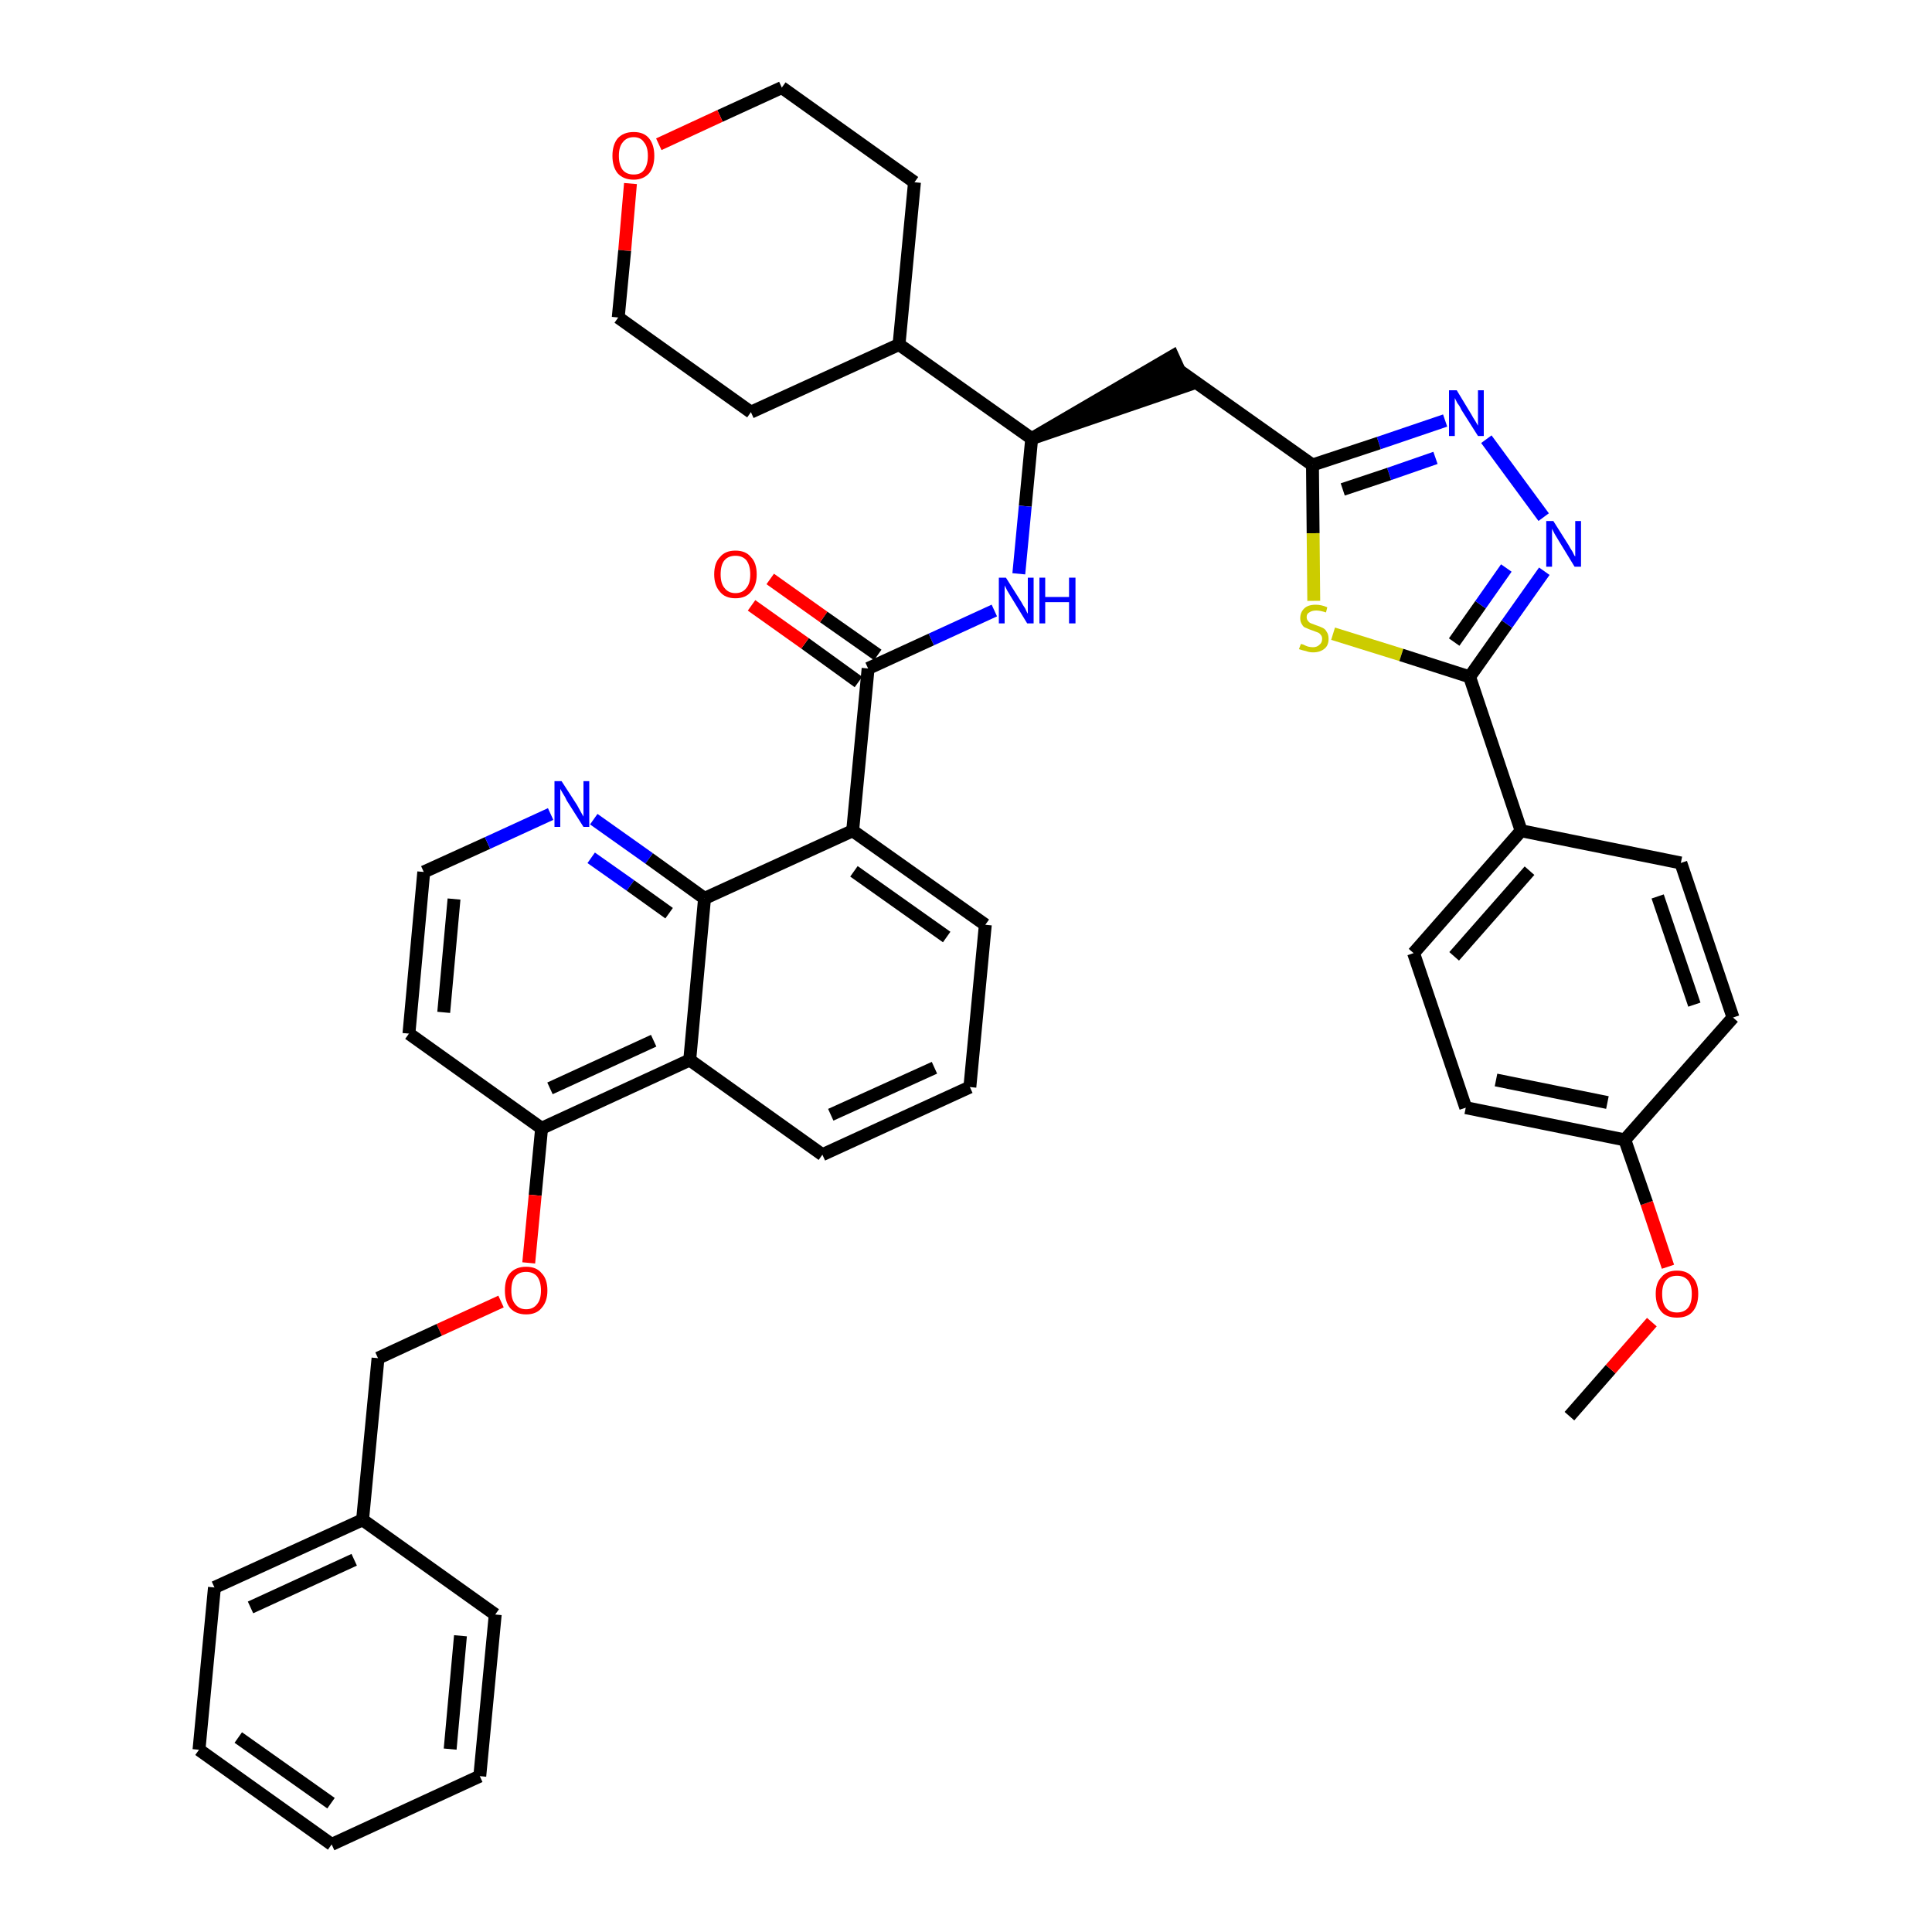 <?xml version='1.0' encoding='iso-8859-1'?>
<svg version='1.1' baseProfile='full'
              xmlns='http://www.w3.org/2000/svg'
                      xmlns:rdkit='http://www.rdkit.org/xml'
                      xmlns:xlink='http://www.w3.org/1999/xlink'
                  xml:space='preserve'
width='300px' height='300px' viewBox='0 0 300 300'>
<!-- END OF HEADER -->
<path class='bond-0 atom-0 atom-1' d='M 243.7,219.9 L 250.1,212.6' style='fill:none;fill-rule:evenodd;stroke:#000000;stroke-width:2.0px;stroke-linecap:butt;stroke-linejoin:miter;stroke-opacity:1' />
<path class='bond-0 atom-0 atom-1' d='M 250.1,212.6 L 256.5,205.3' style='fill:none;fill-rule:evenodd;stroke:#FF0000;stroke-width:2.0px;stroke-linecap:butt;stroke-linejoin:miter;stroke-opacity:1' />
<path class='bond-1 atom-1 atom-2' d='M 259.0,196.7 L 255.7,186.8' style='fill:none;fill-rule:evenodd;stroke:#FF0000;stroke-width:2.0px;stroke-linecap:butt;stroke-linejoin:miter;stroke-opacity:1' />
<path class='bond-1 atom-1 atom-2' d='M 255.7,186.8 L 252.3,177.0' style='fill:none;fill-rule:evenodd;stroke:#000000;stroke-width:2.0px;stroke-linecap:butt;stroke-linejoin:miter;stroke-opacity:1' />
<path class='bond-2 atom-2 atom-3' d='M 252.3,177.0 L 227.6,172.0' style='fill:none;fill-rule:evenodd;stroke:#000000;stroke-width:2.0px;stroke-linecap:butt;stroke-linejoin:miter;stroke-opacity:1' />
<path class='bond-2 atom-2 atom-3' d='M 249.6,171.2 L 232.3,167.7' style='fill:none;fill-rule:evenodd;stroke:#000000;stroke-width:2.0px;stroke-linecap:butt;stroke-linejoin:miter;stroke-opacity:1' />
<path class='bond-41 atom-41 atom-2' d='M 269.1,158.0 L 252.3,177.0' style='fill:none;fill-rule:evenodd;stroke:#000000;stroke-width:2.0px;stroke-linecap:butt;stroke-linejoin:miter;stroke-opacity:1' />
<path class='bond-3 atom-3 atom-4' d='M 227.6,172.0 L 219.5,148.0' style='fill:none;fill-rule:evenodd;stroke:#000000;stroke-width:2.0px;stroke-linecap:butt;stroke-linejoin:miter;stroke-opacity:1' />
<path class='bond-4 atom-4 atom-5' d='M 219.5,148.0 L 236.2,129.0' style='fill:none;fill-rule:evenodd;stroke:#000000;stroke-width:2.0px;stroke-linecap:butt;stroke-linejoin:miter;stroke-opacity:1' />
<path class='bond-4 atom-4 atom-5' d='M 225.8,148.5 L 237.5,135.2' style='fill:none;fill-rule:evenodd;stroke:#000000;stroke-width:2.0px;stroke-linecap:butt;stroke-linejoin:miter;stroke-opacity:1' />
<path class='bond-5 atom-5 atom-6' d='M 236.2,129.0 L 228.2,105.1' style='fill:none;fill-rule:evenodd;stroke:#000000;stroke-width:2.0px;stroke-linecap:butt;stroke-linejoin:miter;stroke-opacity:1' />
<path class='bond-39 atom-5 atom-40' d='M 236.2,129.0 L 261.0,134.0' style='fill:none;fill-rule:evenodd;stroke:#000000;stroke-width:2.0px;stroke-linecap:butt;stroke-linejoin:miter;stroke-opacity:1' />
<path class='bond-6 atom-6 atom-7' d='M 228.2,105.1 L 234.0,96.9' style='fill:none;fill-rule:evenodd;stroke:#000000;stroke-width:2.0px;stroke-linecap:butt;stroke-linejoin:miter;stroke-opacity:1' />
<path class='bond-6 atom-6 atom-7' d='M 234.0,96.9 L 239.8,88.7' style='fill:none;fill-rule:evenodd;stroke:#0000FF;stroke-width:2.0px;stroke-linecap:butt;stroke-linejoin:miter;stroke-opacity:1' />
<path class='bond-6 atom-6 atom-7' d='M 225.8,99.7 L 229.9,93.9' style='fill:none;fill-rule:evenodd;stroke:#000000;stroke-width:2.0px;stroke-linecap:butt;stroke-linejoin:miter;stroke-opacity:1' />
<path class='bond-6 atom-6 atom-7' d='M 229.9,93.9 L 233.9,88.2' style='fill:none;fill-rule:evenodd;stroke:#0000FF;stroke-width:2.0px;stroke-linecap:butt;stroke-linejoin:miter;stroke-opacity:1' />
<path class='bond-42 atom-39 atom-6' d='M 207.0,98.4 L 217.6,101.7' style='fill:none;fill-rule:evenodd;stroke:#CCCC00;stroke-width:2.0px;stroke-linecap:butt;stroke-linejoin:miter;stroke-opacity:1' />
<path class='bond-42 atom-39 atom-6' d='M 217.6,101.7 L 228.2,105.1' style='fill:none;fill-rule:evenodd;stroke:#000000;stroke-width:2.0px;stroke-linecap:butt;stroke-linejoin:miter;stroke-opacity:1' />
<path class='bond-7 atom-7 atom-8' d='M 239.7,80.3 L 230.8,68.2' style='fill:none;fill-rule:evenodd;stroke:#0000FF;stroke-width:2.0px;stroke-linecap:butt;stroke-linejoin:miter;stroke-opacity:1' />
<path class='bond-8 atom-8 atom-9' d='M 224.4,65.3 L 214.1,68.8' style='fill:none;fill-rule:evenodd;stroke:#0000FF;stroke-width:2.0px;stroke-linecap:butt;stroke-linejoin:miter;stroke-opacity:1' />
<path class='bond-8 atom-8 atom-9' d='M 214.1,68.8 L 203.8,72.2' style='fill:none;fill-rule:evenodd;stroke:#000000;stroke-width:2.0px;stroke-linecap:butt;stroke-linejoin:miter;stroke-opacity:1' />
<path class='bond-8 atom-8 atom-9' d='M 222.9,71.1 L 215.7,73.6' style='fill:none;fill-rule:evenodd;stroke:#0000FF;stroke-width:2.0px;stroke-linecap:butt;stroke-linejoin:miter;stroke-opacity:1' />
<path class='bond-8 atom-8 atom-9' d='M 215.7,73.6 L 208.5,76.0' style='fill:none;fill-rule:evenodd;stroke:#000000;stroke-width:2.0px;stroke-linecap:butt;stroke-linejoin:miter;stroke-opacity:1' />
<path class='bond-9 atom-9 atom-10' d='M 203.8,72.2 L 183.2,57.6' style='fill:none;fill-rule:evenodd;stroke:#000000;stroke-width:2.0px;stroke-linecap:butt;stroke-linejoin:miter;stroke-opacity:1' />
<path class='bond-38 atom-9 atom-39' d='M 203.8,72.2 L 203.9,82.8' style='fill:none;fill-rule:evenodd;stroke:#000000;stroke-width:2.0px;stroke-linecap:butt;stroke-linejoin:miter;stroke-opacity:1' />
<path class='bond-38 atom-9 atom-39' d='M 203.9,82.8 L 204.0,93.3' style='fill:none;fill-rule:evenodd;stroke:#CCCC00;stroke-width:2.0px;stroke-linecap:butt;stroke-linejoin:miter;stroke-opacity:1' />
<path class='bond-10 atom-11 atom-10' d='M 160.2,68.1 L 184.2,59.9 L 182.1,55.3 Z' style='fill:#000000;fill-rule:evenodd;fill-opacity:1;stroke:#000000;stroke-width:2.0px;stroke-linecap:butt;stroke-linejoin:miter;stroke-opacity:1;' />
<path class='bond-11 atom-11 atom-12' d='M 160.2,68.1 L 159.2,78.6' style='fill:none;fill-rule:evenodd;stroke:#000000;stroke-width:2.0px;stroke-linecap:butt;stroke-linejoin:miter;stroke-opacity:1' />
<path class='bond-11 atom-11 atom-12' d='M 159.2,78.6 L 158.2,89.1' style='fill:none;fill-rule:evenodd;stroke:#0000FF;stroke-width:2.0px;stroke-linecap:butt;stroke-linejoin:miter;stroke-opacity:1' />
<path class='bond-32 atom-11 atom-33' d='M 160.2,68.1 L 139.6,53.5' style='fill:none;fill-rule:evenodd;stroke:#000000;stroke-width:2.0px;stroke-linecap:butt;stroke-linejoin:miter;stroke-opacity:1' />
<path class='bond-12 atom-12 atom-13' d='M 154.4,94.8 L 144.6,99.3' style='fill:none;fill-rule:evenodd;stroke:#0000FF;stroke-width:2.0px;stroke-linecap:butt;stroke-linejoin:miter;stroke-opacity:1' />
<path class='bond-12 atom-12 atom-13' d='M 144.6,99.3 L 134.8,103.8' style='fill:none;fill-rule:evenodd;stroke:#000000;stroke-width:2.0px;stroke-linecap:butt;stroke-linejoin:miter;stroke-opacity:1' />
<path class='bond-13 atom-13 atom-14' d='M 136.3,101.7 L 127.9,95.8' style='fill:none;fill-rule:evenodd;stroke:#000000;stroke-width:2.0px;stroke-linecap:butt;stroke-linejoin:miter;stroke-opacity:1' />
<path class='bond-13 atom-13 atom-14' d='M 127.9,95.8 L 119.6,89.9' style='fill:none;fill-rule:evenodd;stroke:#FF0000;stroke-width:2.0px;stroke-linecap:butt;stroke-linejoin:miter;stroke-opacity:1' />
<path class='bond-13 atom-13 atom-14' d='M 133.3,105.9 L 125.0,99.9' style='fill:none;fill-rule:evenodd;stroke:#000000;stroke-width:2.0px;stroke-linecap:butt;stroke-linejoin:miter;stroke-opacity:1' />
<path class='bond-13 atom-13 atom-14' d='M 125.0,99.9 L 116.7,94.0' style='fill:none;fill-rule:evenodd;stroke:#FF0000;stroke-width:2.0px;stroke-linecap:butt;stroke-linejoin:miter;stroke-opacity:1' />
<path class='bond-14 atom-13 atom-15' d='M 134.8,103.8 L 132.4,129.0' style='fill:none;fill-rule:evenodd;stroke:#000000;stroke-width:2.0px;stroke-linecap:butt;stroke-linejoin:miter;stroke-opacity:1' />
<path class='bond-15 atom-15 atom-16' d='M 132.4,129.0 L 153.0,143.6' style='fill:none;fill-rule:evenodd;stroke:#000000;stroke-width:2.0px;stroke-linecap:butt;stroke-linejoin:miter;stroke-opacity:1' />
<path class='bond-15 atom-15 atom-16' d='M 132.6,135.3 L 147.0,145.5' style='fill:none;fill-rule:evenodd;stroke:#000000;stroke-width:2.0px;stroke-linecap:butt;stroke-linejoin:miter;stroke-opacity:1' />
<path class='bond-43 atom-32 atom-15' d='M 109.4,139.5 L 132.4,129.0' style='fill:none;fill-rule:evenodd;stroke:#000000;stroke-width:2.0px;stroke-linecap:butt;stroke-linejoin:miter;stroke-opacity:1' />
<path class='bond-16 atom-16 atom-17' d='M 153.0,143.6 L 150.6,168.8' style='fill:none;fill-rule:evenodd;stroke:#000000;stroke-width:2.0px;stroke-linecap:butt;stroke-linejoin:miter;stroke-opacity:1' />
<path class='bond-17 atom-17 atom-18' d='M 150.6,168.8 L 127.7,179.3' style='fill:none;fill-rule:evenodd;stroke:#000000;stroke-width:2.0px;stroke-linecap:butt;stroke-linejoin:miter;stroke-opacity:1' />
<path class='bond-17 atom-17 atom-18' d='M 145.1,165.8 L 129.0,173.1' style='fill:none;fill-rule:evenodd;stroke:#000000;stroke-width:2.0px;stroke-linecap:butt;stroke-linejoin:miter;stroke-opacity:1' />
<path class='bond-18 atom-18 atom-19' d='M 127.7,179.3 L 107.1,164.6' style='fill:none;fill-rule:evenodd;stroke:#000000;stroke-width:2.0px;stroke-linecap:butt;stroke-linejoin:miter;stroke-opacity:1' />
<path class='bond-19 atom-19 atom-20' d='M 107.1,164.6 L 84.1,175.2' style='fill:none;fill-rule:evenodd;stroke:#000000;stroke-width:2.0px;stroke-linecap:butt;stroke-linejoin:miter;stroke-opacity:1' />
<path class='bond-19 atom-19 atom-20' d='M 101.5,161.6 L 85.4,169.0' style='fill:none;fill-rule:evenodd;stroke:#000000;stroke-width:2.0px;stroke-linecap:butt;stroke-linejoin:miter;stroke-opacity:1' />
<path class='bond-45 atom-32 atom-19' d='M 109.4,139.5 L 107.1,164.6' style='fill:none;fill-rule:evenodd;stroke:#000000;stroke-width:2.0px;stroke-linecap:butt;stroke-linejoin:miter;stroke-opacity:1' />
<path class='bond-20 atom-20 atom-21' d='M 84.1,175.2 L 83.1,185.6' style='fill:none;fill-rule:evenodd;stroke:#000000;stroke-width:2.0px;stroke-linecap:butt;stroke-linejoin:miter;stroke-opacity:1' />
<path class='bond-20 atom-20 atom-21' d='M 83.1,185.6 L 82.1,196.1' style='fill:none;fill-rule:evenodd;stroke:#FF0000;stroke-width:2.0px;stroke-linecap:butt;stroke-linejoin:miter;stroke-opacity:1' />
<path class='bond-28 atom-20 atom-29' d='M 84.1,175.2 L 63.5,160.5' style='fill:none;fill-rule:evenodd;stroke:#000000;stroke-width:2.0px;stroke-linecap:butt;stroke-linejoin:miter;stroke-opacity:1' />
<path class='bond-21 atom-21 atom-22' d='M 77.8,202.1 L 68.2,206.5' style='fill:none;fill-rule:evenodd;stroke:#FF0000;stroke-width:2.0px;stroke-linecap:butt;stroke-linejoin:miter;stroke-opacity:1' />
<path class='bond-21 atom-21 atom-22' d='M 68.2,206.5 L 58.7,210.9' style='fill:none;fill-rule:evenodd;stroke:#000000;stroke-width:2.0px;stroke-linecap:butt;stroke-linejoin:miter;stroke-opacity:1' />
<path class='bond-22 atom-22 atom-23' d='M 58.7,210.9 L 56.3,236.0' style='fill:none;fill-rule:evenodd;stroke:#000000;stroke-width:2.0px;stroke-linecap:butt;stroke-linejoin:miter;stroke-opacity:1' />
<path class='bond-23 atom-23 atom-24' d='M 56.3,236.0 L 33.3,246.5' style='fill:none;fill-rule:evenodd;stroke:#000000;stroke-width:2.0px;stroke-linecap:butt;stroke-linejoin:miter;stroke-opacity:1' />
<path class='bond-23 atom-23 atom-24' d='M 55.0,242.2 L 38.9,249.6' style='fill:none;fill-rule:evenodd;stroke:#000000;stroke-width:2.0px;stroke-linecap:butt;stroke-linejoin:miter;stroke-opacity:1' />
<path class='bond-46 atom-28 atom-23' d='M 76.9,250.7 L 56.3,236.0' style='fill:none;fill-rule:evenodd;stroke:#000000;stroke-width:2.0px;stroke-linecap:butt;stroke-linejoin:miter;stroke-opacity:1' />
<path class='bond-24 atom-24 atom-25' d='M 33.3,246.5 L 30.9,271.7' style='fill:none;fill-rule:evenodd;stroke:#000000;stroke-width:2.0px;stroke-linecap:butt;stroke-linejoin:miter;stroke-opacity:1' />
<path class='bond-25 atom-25 atom-26' d='M 30.9,271.7 L 51.5,286.4' style='fill:none;fill-rule:evenodd;stroke:#000000;stroke-width:2.0px;stroke-linecap:butt;stroke-linejoin:miter;stroke-opacity:1' />
<path class='bond-25 atom-25 atom-26' d='M 37.0,269.8 L 51.4,280.0' style='fill:none;fill-rule:evenodd;stroke:#000000;stroke-width:2.0px;stroke-linecap:butt;stroke-linejoin:miter;stroke-opacity:1' />
<path class='bond-26 atom-26 atom-27' d='M 51.5,286.4 L 74.5,275.8' style='fill:none;fill-rule:evenodd;stroke:#000000;stroke-width:2.0px;stroke-linecap:butt;stroke-linejoin:miter;stroke-opacity:1' />
<path class='bond-27 atom-27 atom-28' d='M 74.5,275.8 L 76.9,250.7' style='fill:none;fill-rule:evenodd;stroke:#000000;stroke-width:2.0px;stroke-linecap:butt;stroke-linejoin:miter;stroke-opacity:1' />
<path class='bond-27 atom-27 atom-28' d='M 69.9,271.6 L 71.5,254.0' style='fill:none;fill-rule:evenodd;stroke:#000000;stroke-width:2.0px;stroke-linecap:butt;stroke-linejoin:miter;stroke-opacity:1' />
<path class='bond-29 atom-29 atom-30' d='M 63.5,160.5 L 65.8,135.4' style='fill:none;fill-rule:evenodd;stroke:#000000;stroke-width:2.0px;stroke-linecap:butt;stroke-linejoin:miter;stroke-opacity:1' />
<path class='bond-29 atom-29 atom-30' d='M 68.9,157.2 L 70.5,139.6' style='fill:none;fill-rule:evenodd;stroke:#000000;stroke-width:2.0px;stroke-linecap:butt;stroke-linejoin:miter;stroke-opacity:1' />
<path class='bond-30 atom-30 atom-31' d='M 65.8,135.4 L 75.7,130.9' style='fill:none;fill-rule:evenodd;stroke:#000000;stroke-width:2.0px;stroke-linecap:butt;stroke-linejoin:miter;stroke-opacity:1' />
<path class='bond-30 atom-30 atom-31' d='M 75.7,130.9 L 85.5,126.4' style='fill:none;fill-rule:evenodd;stroke:#0000FF;stroke-width:2.0px;stroke-linecap:butt;stroke-linejoin:miter;stroke-opacity:1' />
<path class='bond-31 atom-31 atom-32' d='M 92.2,127.2 L 100.8,133.3' style='fill:none;fill-rule:evenodd;stroke:#0000FF;stroke-width:2.0px;stroke-linecap:butt;stroke-linejoin:miter;stroke-opacity:1' />
<path class='bond-31 atom-31 atom-32' d='M 100.8,133.3 L 109.4,139.5' style='fill:none;fill-rule:evenodd;stroke:#000000;stroke-width:2.0px;stroke-linecap:butt;stroke-linejoin:miter;stroke-opacity:1' />
<path class='bond-31 atom-31 atom-32' d='M 91.8,133.2 L 97.9,137.5' style='fill:none;fill-rule:evenodd;stroke:#0000FF;stroke-width:2.0px;stroke-linecap:butt;stroke-linejoin:miter;stroke-opacity:1' />
<path class='bond-31 atom-31 atom-32' d='M 97.9,137.5 L 103.9,141.8' style='fill:none;fill-rule:evenodd;stroke:#000000;stroke-width:2.0px;stroke-linecap:butt;stroke-linejoin:miter;stroke-opacity:1' />
<path class='bond-33 atom-33 atom-34' d='M 139.6,53.5 L 142.0,28.3' style='fill:none;fill-rule:evenodd;stroke:#000000;stroke-width:2.0px;stroke-linecap:butt;stroke-linejoin:miter;stroke-opacity:1' />
<path class='bond-44 atom-38 atom-33' d='M 116.6,64.0 L 139.6,53.5' style='fill:none;fill-rule:evenodd;stroke:#000000;stroke-width:2.0px;stroke-linecap:butt;stroke-linejoin:miter;stroke-opacity:1' />
<path class='bond-34 atom-34 atom-35' d='M 142.0,28.3 L 121.4,13.6' style='fill:none;fill-rule:evenodd;stroke:#000000;stroke-width:2.0px;stroke-linecap:butt;stroke-linejoin:miter;stroke-opacity:1' />
<path class='bond-35 atom-35 atom-36' d='M 121.4,13.6 L 111.8,18.0' style='fill:none;fill-rule:evenodd;stroke:#000000;stroke-width:2.0px;stroke-linecap:butt;stroke-linejoin:miter;stroke-opacity:1' />
<path class='bond-35 atom-35 atom-36' d='M 111.8,18.0 L 102.3,22.4' style='fill:none;fill-rule:evenodd;stroke:#FF0000;stroke-width:2.0px;stroke-linecap:butt;stroke-linejoin:miter;stroke-opacity:1' />
<path class='bond-36 atom-36 atom-37' d='M 97.9,28.5 L 97.0,38.9' style='fill:none;fill-rule:evenodd;stroke:#FF0000;stroke-width:2.0px;stroke-linecap:butt;stroke-linejoin:miter;stroke-opacity:1' />
<path class='bond-36 atom-36 atom-37' d='M 97.0,38.9 L 96.0,49.3' style='fill:none;fill-rule:evenodd;stroke:#000000;stroke-width:2.0px;stroke-linecap:butt;stroke-linejoin:miter;stroke-opacity:1' />
<path class='bond-37 atom-37 atom-38' d='M 96.0,49.3 L 116.6,64.0' style='fill:none;fill-rule:evenodd;stroke:#000000;stroke-width:2.0px;stroke-linecap:butt;stroke-linejoin:miter;stroke-opacity:1' />
<path class='bond-40 atom-40 atom-41' d='M 261.0,134.0 L 269.1,158.0' style='fill:none;fill-rule:evenodd;stroke:#000000;stroke-width:2.0px;stroke-linecap:butt;stroke-linejoin:miter;stroke-opacity:1' />
<path class='bond-40 atom-40 atom-41' d='M 257.4,139.2 L 263.1,156.0' style='fill:none;fill-rule:evenodd;stroke:#000000;stroke-width:2.0px;stroke-linecap:butt;stroke-linejoin:miter;stroke-opacity:1' />
<path  class='atom-1' d='M 257.1 200.9
Q 257.1 199.2, 258.0 198.3
Q 258.8 197.3, 260.4 197.3
Q 262.0 197.3, 262.8 198.3
Q 263.7 199.2, 263.7 200.9
Q 263.7 202.7, 262.8 203.7
Q 262.0 204.6, 260.4 204.6
Q 258.8 204.6, 258.0 203.7
Q 257.1 202.7, 257.1 200.9
M 260.4 203.8
Q 261.5 203.8, 262.1 203.1
Q 262.7 202.4, 262.7 200.9
Q 262.7 199.5, 262.1 198.8
Q 261.5 198.1, 260.4 198.1
Q 259.3 198.1, 258.7 198.8
Q 258.1 199.5, 258.1 200.9
Q 258.1 202.4, 258.7 203.1
Q 259.3 203.8, 260.4 203.8
' fill='#FF0000'/>
<path  class='atom-7' d='M 241.2 80.9
L 243.6 84.7
Q 243.8 85.1, 244.2 85.7
Q 244.5 86.4, 244.6 86.4
L 244.6 80.9
L 245.5 80.9
L 245.5 88.0
L 244.5 88.0
L 242.0 83.9
Q 241.7 83.4, 241.4 82.9
Q 241.1 82.3, 241.0 82.1
L 241.0 88.0
L 240.1 88.0
L 240.1 80.9
L 241.2 80.9
' fill='#0000FF'/>
<path  class='atom-8' d='M 226.2 60.6
L 228.5 64.4
Q 228.7 64.8, 229.1 65.4
Q 229.5 66.1, 229.5 66.1
L 229.5 60.6
L 230.4 60.6
L 230.4 67.7
L 229.5 67.7
L 226.9 63.6
Q 226.7 63.1, 226.3 62.6
Q 226.0 62.0, 225.9 61.8
L 225.9 67.7
L 225.0 67.7
L 225.0 60.6
L 226.2 60.6
' fill='#0000FF'/>
<path  class='atom-12' d='M 156.2 89.7
L 158.6 93.5
Q 158.8 93.9, 159.2 94.5
Q 159.5 95.2, 159.6 95.3
L 159.6 89.7
L 160.5 89.7
L 160.5 96.8
L 159.5 96.8
L 157.0 92.7
Q 156.7 92.2, 156.4 91.7
Q 156.1 91.1, 156.0 90.9
L 156.0 96.8
L 155.1 96.8
L 155.1 89.7
L 156.2 89.7
' fill='#0000FF'/>
<path  class='atom-12' d='M 161.4 89.7
L 162.3 89.7
L 162.3 92.7
L 166.0 92.7
L 166.0 89.7
L 167.0 89.7
L 167.0 96.8
L 166.0 96.8
L 166.0 93.5
L 162.3 93.5
L 162.3 96.8
L 161.4 96.8
L 161.4 89.7
' fill='#0000FF'/>
<path  class='atom-14' d='M 110.9 89.2
Q 110.9 87.4, 111.8 86.5
Q 112.6 85.5, 114.2 85.5
Q 115.8 85.5, 116.6 86.5
Q 117.5 87.4, 117.5 89.2
Q 117.5 90.9, 116.6 91.9
Q 115.8 92.9, 114.2 92.9
Q 112.6 92.9, 111.8 91.9
Q 110.9 90.9, 110.9 89.2
M 114.2 92.1
Q 115.3 92.1, 115.9 91.3
Q 116.5 90.6, 116.5 89.2
Q 116.5 87.8, 115.9 87.0
Q 115.3 86.3, 114.2 86.3
Q 113.1 86.3, 112.5 87.0
Q 111.9 87.7, 111.9 89.2
Q 111.9 90.6, 112.5 91.3
Q 113.1 92.1, 114.2 92.1
' fill='#FF0000'/>
<path  class='atom-21' d='M 78.4 200.4
Q 78.4 198.6, 79.2 197.7
Q 80.1 196.7, 81.7 196.7
Q 83.3 196.7, 84.1 197.7
Q 85.0 198.6, 85.0 200.4
Q 85.0 202.1, 84.1 203.1
Q 83.3 204.1, 81.7 204.1
Q 80.1 204.1, 79.2 203.1
Q 78.4 202.1, 78.4 200.4
M 81.7 203.3
Q 82.8 203.3, 83.4 202.5
Q 84.0 201.8, 84.0 200.4
Q 84.0 199.0, 83.4 198.2
Q 82.8 197.5, 81.7 197.5
Q 80.6 197.5, 80.0 198.2
Q 79.4 198.9, 79.4 200.4
Q 79.4 201.8, 80.0 202.5
Q 80.6 203.3, 81.7 203.3
' fill='#FF0000'/>
<path  class='atom-31' d='M 87.2 121.3
L 89.6 125.0
Q 89.8 125.4, 90.2 126.1
Q 90.6 126.8, 90.6 126.8
L 90.6 121.3
L 91.5 121.3
L 91.5 128.4
L 90.6 128.4
L 88.0 124.3
Q 87.8 123.8, 87.4 123.2
Q 87.1 122.7, 87.0 122.5
L 87.0 128.4
L 86.1 128.4
L 86.1 121.3
L 87.2 121.3
' fill='#0000FF'/>
<path  class='atom-36' d='M 95.1 24.2
Q 95.1 22.5, 95.9 21.5
Q 96.8 20.5, 98.4 20.5
Q 100.0 20.5, 100.8 21.5
Q 101.6 22.5, 101.6 24.2
Q 101.6 25.9, 100.8 26.9
Q 99.9 27.9, 98.4 27.9
Q 96.8 27.9, 95.9 26.9
Q 95.1 25.9, 95.1 24.2
M 98.4 27.1
Q 99.5 27.1, 100.0 26.4
Q 100.6 25.6, 100.6 24.2
Q 100.6 22.8, 100.0 22.1
Q 99.5 21.3, 98.4 21.3
Q 97.3 21.3, 96.7 22.1
Q 96.1 22.8, 96.1 24.2
Q 96.1 25.6, 96.7 26.4
Q 97.3 27.1, 98.4 27.1
' fill='#FF0000'/>
<path  class='atom-39' d='M 202.0 100.0
Q 202.1 100.0, 202.4 100.1
Q 202.8 100.3, 203.1 100.4
Q 203.5 100.5, 203.9 100.5
Q 204.5 100.5, 204.9 100.1
Q 205.3 99.8, 205.3 99.2
Q 205.3 98.8, 205.1 98.6
Q 204.9 98.3, 204.6 98.2
Q 204.3 98.1, 203.8 97.9
Q 203.2 97.7, 202.8 97.5
Q 202.4 97.4, 202.2 97.0
Q 201.9 96.6, 201.9 96.0
Q 201.9 95.1, 202.5 94.5
Q 203.1 93.9, 204.3 93.9
Q 205.2 93.9, 206.1 94.3
L 205.9 95.1
Q 205.0 94.8, 204.4 94.8
Q 203.7 94.8, 203.3 95.1
Q 202.9 95.3, 202.9 95.8
Q 202.9 96.2, 203.1 96.4
Q 203.3 96.7, 203.6 96.8
Q 203.9 96.9, 204.4 97.1
Q 205.0 97.3, 205.4 97.5
Q 205.8 97.7, 206.0 98.1
Q 206.3 98.5, 206.3 99.2
Q 206.3 100.2, 205.7 100.7
Q 205.0 101.3, 203.9 101.3
Q 203.3 101.3, 202.8 101.1
Q 202.3 101.0, 201.7 100.8
L 202.0 100.0
' fill='#CCCC00'/>
</svg>

